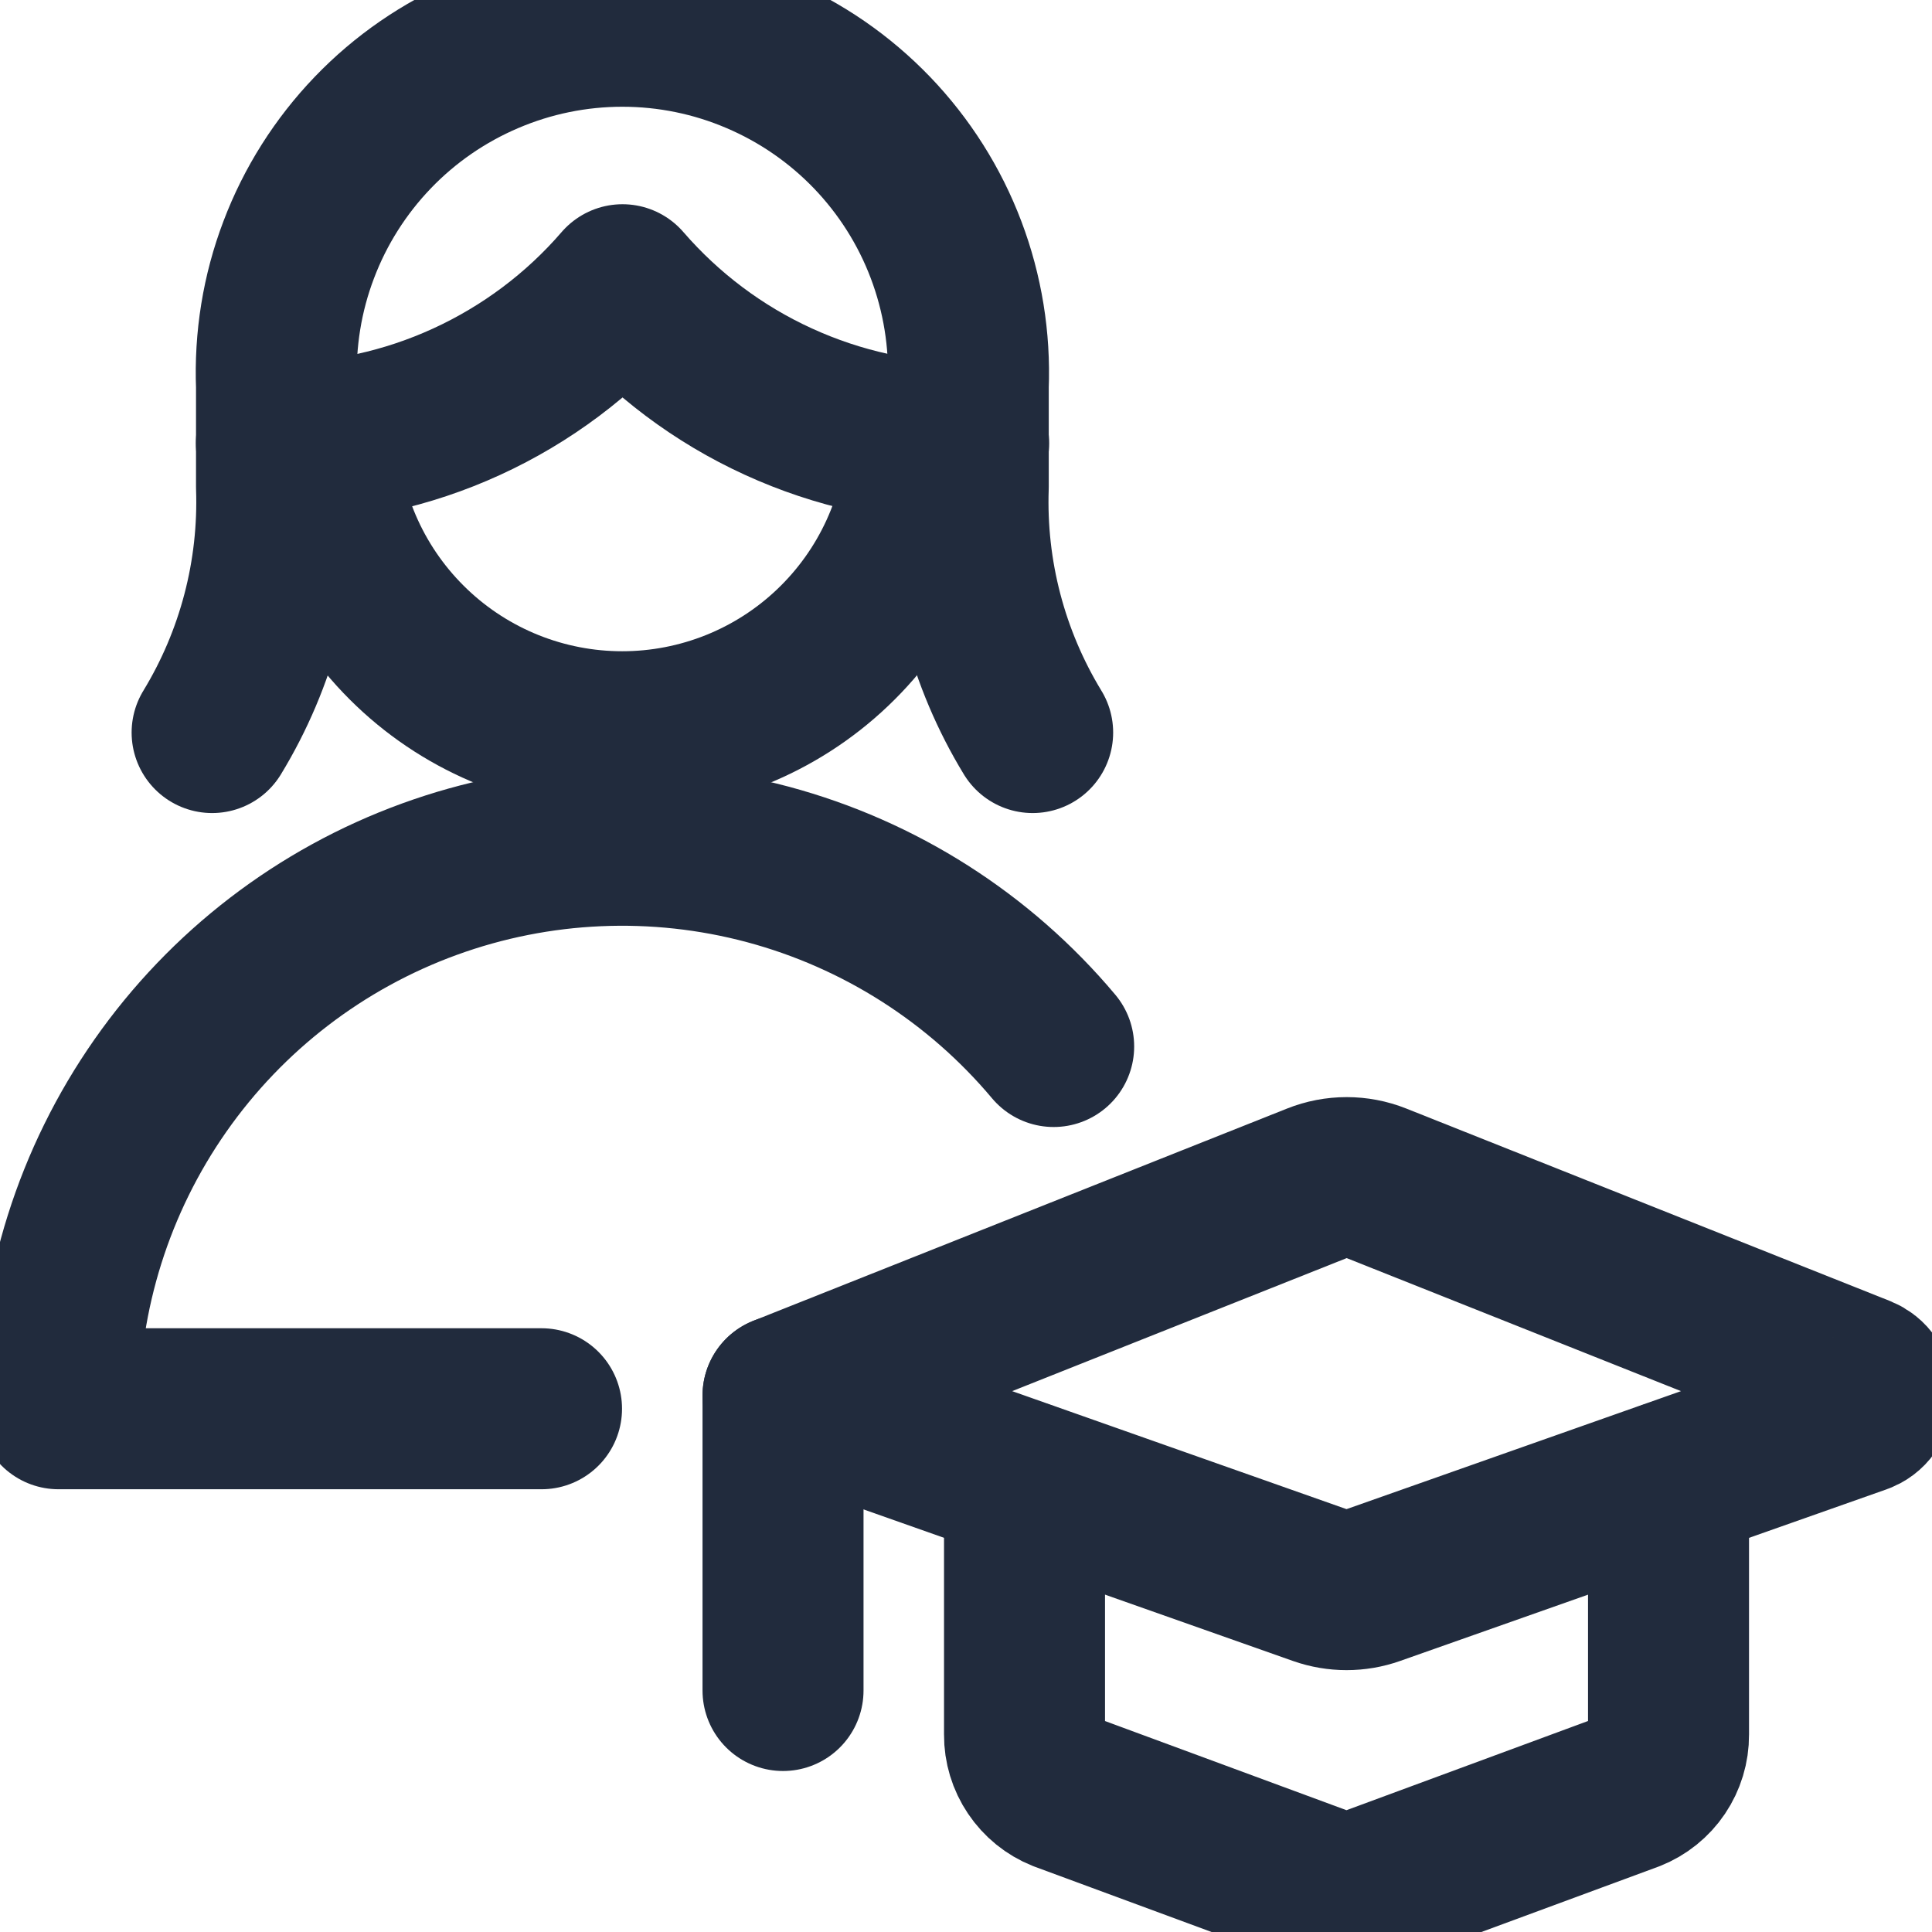 <svg width="24" height="24" viewBox="0 0 24 24" fill="none" xmlns="http://www.w3.org/2000/svg">

<path d="M16.358 14.7L9.727 17.337L16.394 19.69C16.61 19.766 16.845 19.766 17.06 19.69L23.1 17.559C23.148 17.542 23.19 17.511 23.219 17.469C23.249 17.428 23.266 17.379 23.267 17.328C23.268 17.277 23.253 17.227 23.225 17.185C23.197 17.142 23.156 17.11 23.109 17.091L17.1 14.7C16.862 14.605 16.596 14.605 16.358 14.7V14.7Z" stroke="#212B3D" stroke-width="2" stroke-linecap="round" stroke-linejoin="round"/>
<path d="M9.727 17.337V21" stroke="#212B3D" stroke-width="2" stroke-linecap="round" stroke-linejoin="round"/>
<path d="M12.727 18.4V21.55C12.726 21.7 12.771 21.848 12.855 21.972C12.939 22.097 13.058 22.194 13.198 22.25L16.448 23.45C16.627 23.522 16.826 23.522 17.005 23.45L20.255 22.25C20.395 22.194 20.515 22.098 20.599 21.973C20.683 21.848 20.728 21.701 20.727 21.55V18.4" stroke="#212B3D" stroke-width="2" stroke-linecap="round" stroke-linejoin="round"/>
<path d="M12.828 9.1C12.269 8.182 11.991 7.12 12.028 6.046V4.8C12.051 4.221 11.957 3.643 11.752 3.102C11.547 2.56 11.234 2.066 10.833 1.648C10.431 1.23 9.95 0.898 9.417 0.671C8.884 0.443 8.311 0.326 7.731 0.326C7.152 0.326 6.579 0.443 6.046 0.671C5.513 0.898 5.031 1.23 4.63 1.648C4.229 2.066 3.916 2.56 3.711 3.102C3.505 3.643 3.412 4.221 3.435 4.8V6.046C3.472 7.12 3.194 8.182 2.635 9.1" stroke="#212B3D" stroke-width="2" stroke-linecap="round" stroke-linejoin="round"/>
<path d="M3.433 5.506C4.249 5.506 5.056 5.33 5.797 4.99C6.539 4.65 7.2 4.155 7.733 3.537C8.267 4.154 8.927 4.65 9.669 4.989C10.411 5.329 11.217 5.505 12.033 5.506" stroke="#212B3D" stroke-width="2" stroke-linecap="round" stroke-linejoin="round"/>
<path d="M11.516 5.484C11.469 6.456 11.049 7.373 10.344 8.044C9.639 8.716 8.703 9.09 7.729 9.09C6.756 9.09 5.82 8.716 5.115 8.044C4.41 7.373 3.99 6.456 3.943 5.484" stroke="#212B3D" stroke-width="2" stroke-linecap="round" stroke-linejoin="round"/>
<path d="M6.727 17.5H0.727C0.727 16.063 1.169 14.662 1.993 13.485C2.817 12.308 3.983 11.413 5.333 10.922C6.682 10.431 8.151 10.367 9.538 10.738C10.926 11.11 12.165 11.899 13.089 13" stroke="#212B3D" stroke-width="2" stroke-linecap="round" stroke-linejoin="round"/>






</svg>
